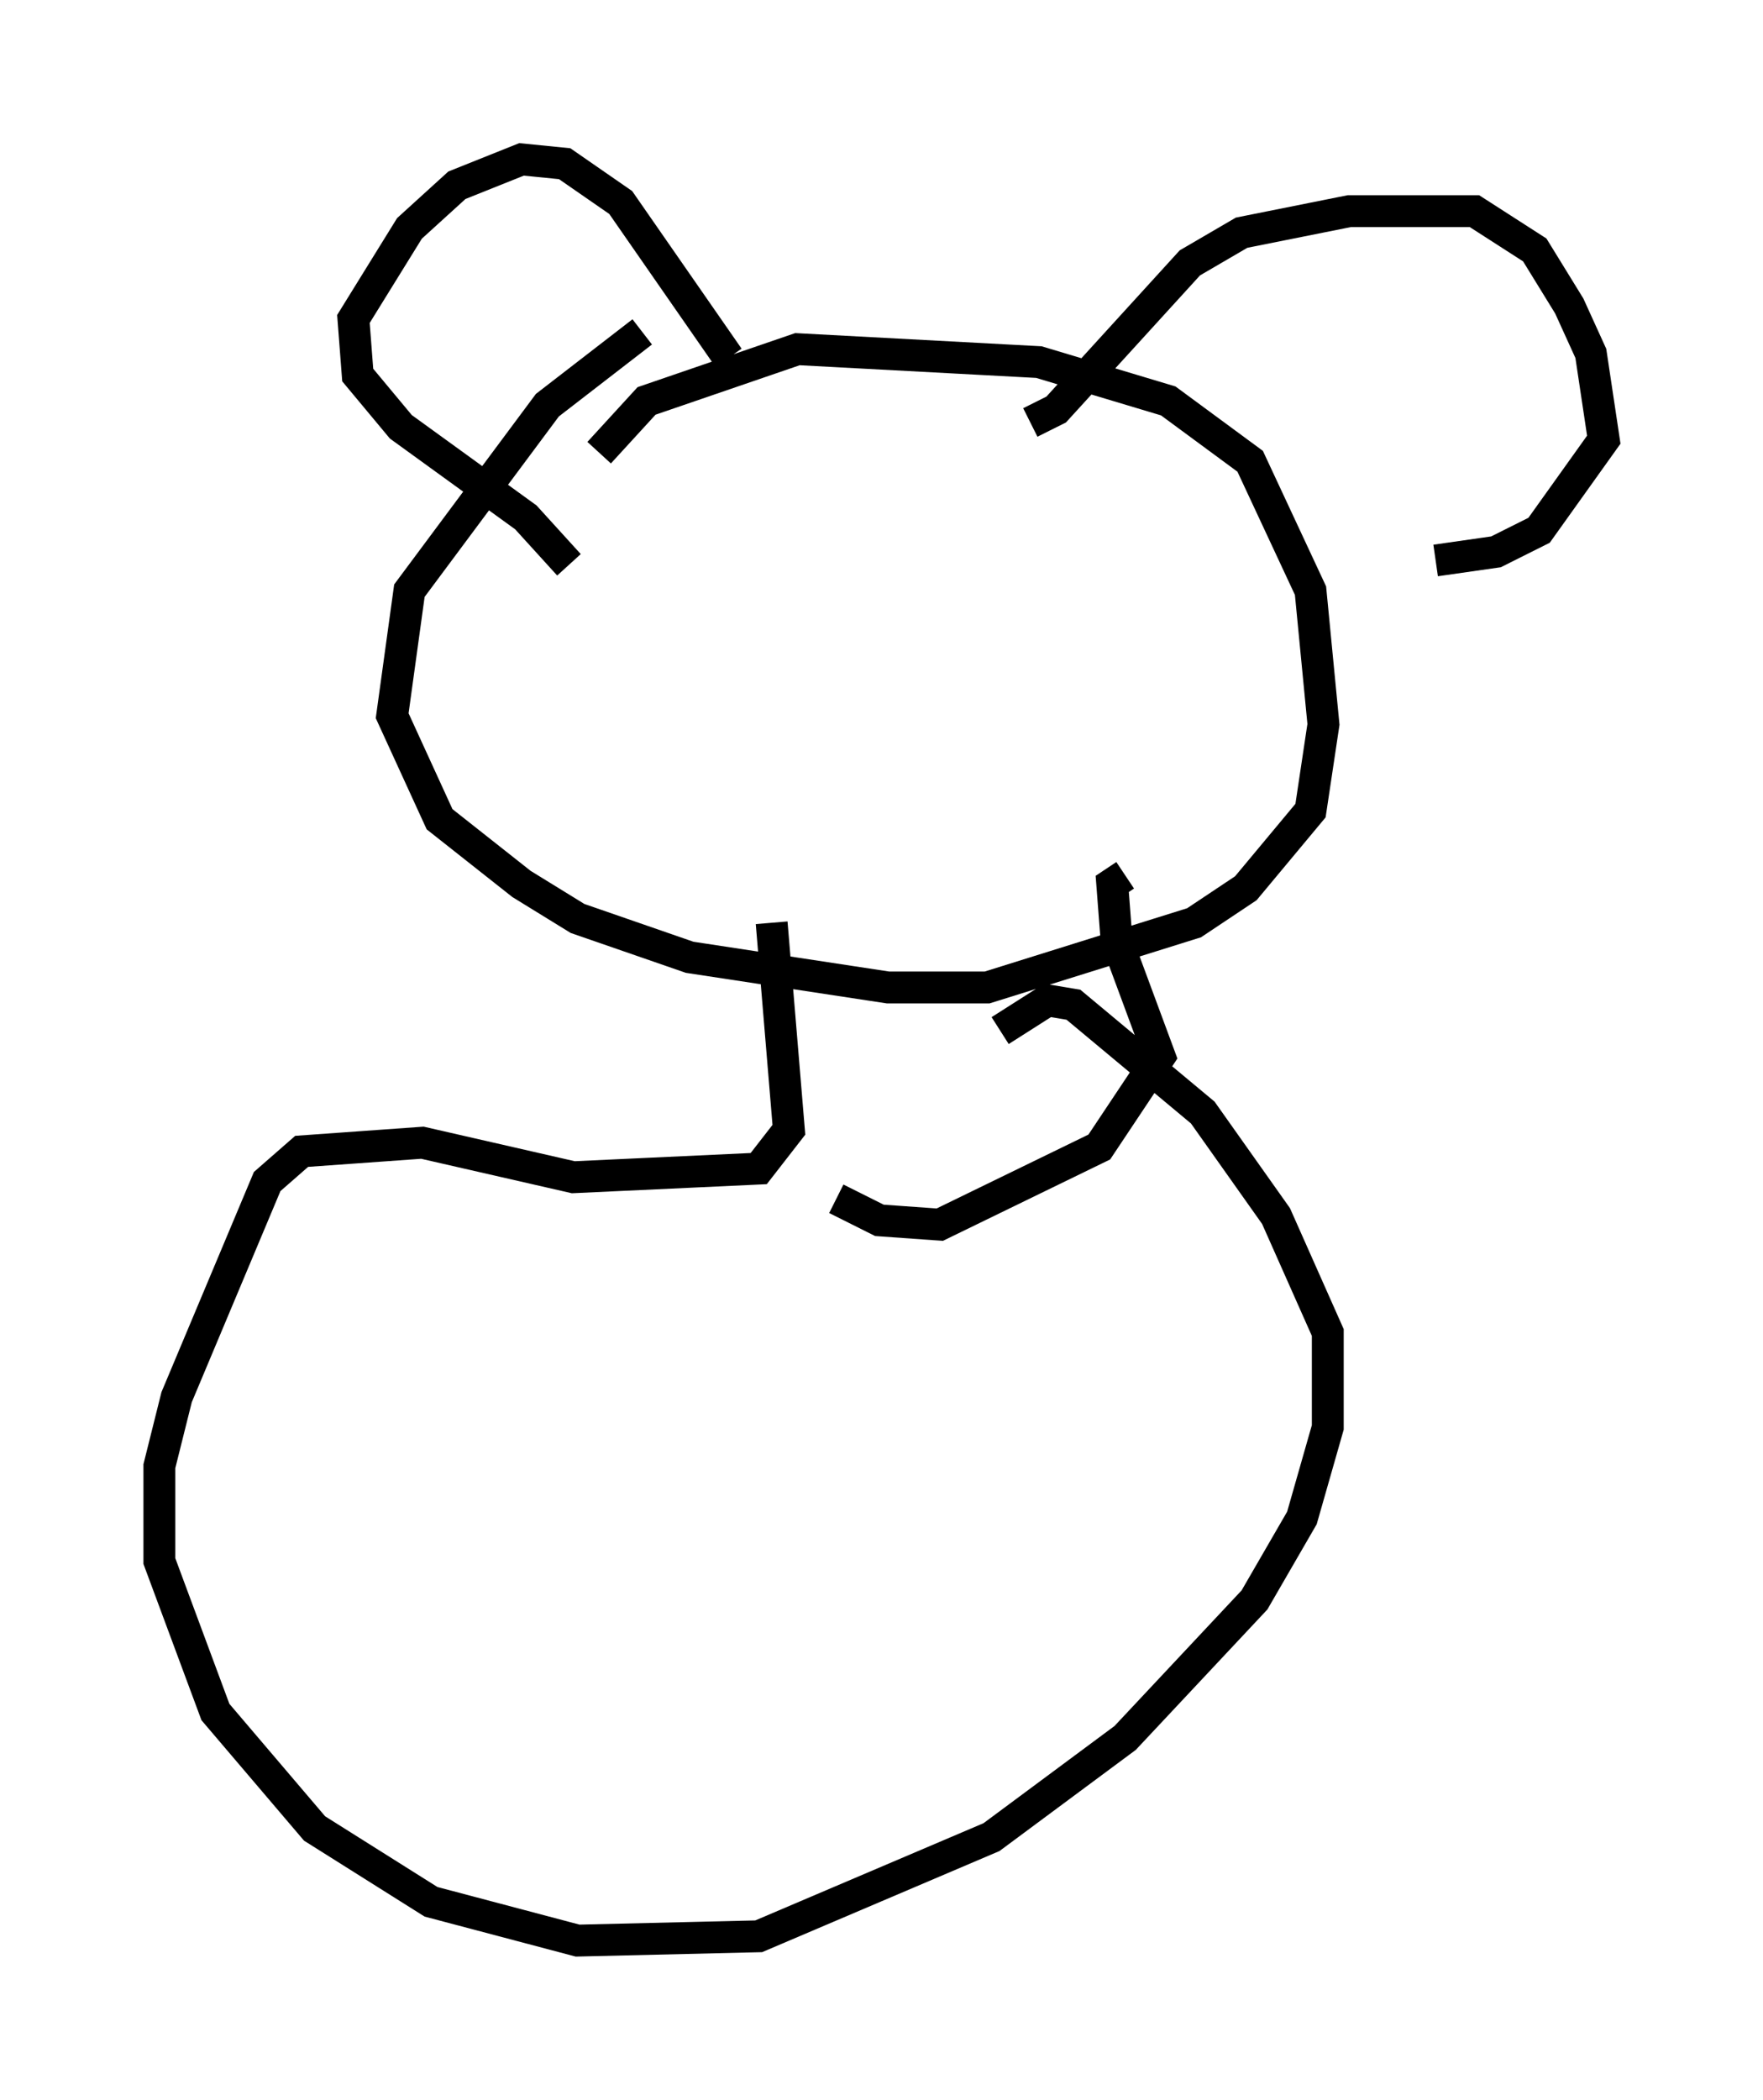 <?xml version="1.0" encoding="utf-8" ?>
<svg baseProfile="full" height="65.886" version="1.1" width="55.331" xmlns="http://www.w3.org/2000/svg" xmlns:ev="http://www.w3.org/2001/xml-events" xmlns:xlink="http://www.w3.org/1999/xlink"><defs /><rect fill="white" height="65.886" width="55.331" x="0" y="0" /><path d="M21.509, 10.413 m-1.353, 0.0 l-2.977, 2.3 -4.33, 5.819 l-0.541, 3.924 1.488, 3.248 l2.571, 2.03 1.759, 1.083 l3.518, 1.218 6.225, 0.947 l3.112, 0.0 6.495, -2.03 l1.624, -1.083 2.03, -2.436 l0.406, -2.706 -0.406, -4.195 l-1.894, -4.059 -2.571, -1.894 l-4.059, -1.218 -7.578, -0.406 l-4.736, 1.624 -1.488, 1.624 m-0.947, 3.518 l-1.353, -1.488 -3.924, -2.842 l-1.353, -1.624 -0.135, -1.759 l1.759, -2.842 1.488, -1.353 l2.03, -0.812 1.353, 0.135 l1.759, 1.218 3.383, 4.871 m9.472, 2.03 l0.812, -0.406 4.195, -4.601 l1.624, -0.947 3.383, -0.677 l3.924, 0.0 1.894, 1.218 l1.083, 1.759 0.677, 1.488 l0.406, 2.706 -2.03, 2.842 l-1.353, 0.677 -1.894, 0.271 m-20.839, 11.367 l0.541, 6.495 -0.947, 1.218 l-5.819, 0.271 -4.736, -1.083 l-3.789, 0.271 -1.083, 0.947 l-2.842, 6.766 -0.541, 2.165 l0.0, 2.977 1.759, 4.736 l3.112, 3.654 3.654, 2.3 l4.601, 1.218 5.683, -0.135 l7.307, -3.112 4.195, -3.112 l4.059, -4.33 1.488, -2.571 l0.812, -2.842 0.0, -2.977 l-1.624, -3.654 -2.3, -3.248 l-4.059, -3.383 -0.812, -0.135 l-1.488, 0.947 m-5.142, 5.277 l1.353, 0.677 1.894, 0.135 l5.007, -2.436 1.894, -2.842 l-1.353, -3.654 -0.135, -1.759 l0.406, -0.271 " fill="none" stroke="black" stroke-width="1" /></svg>